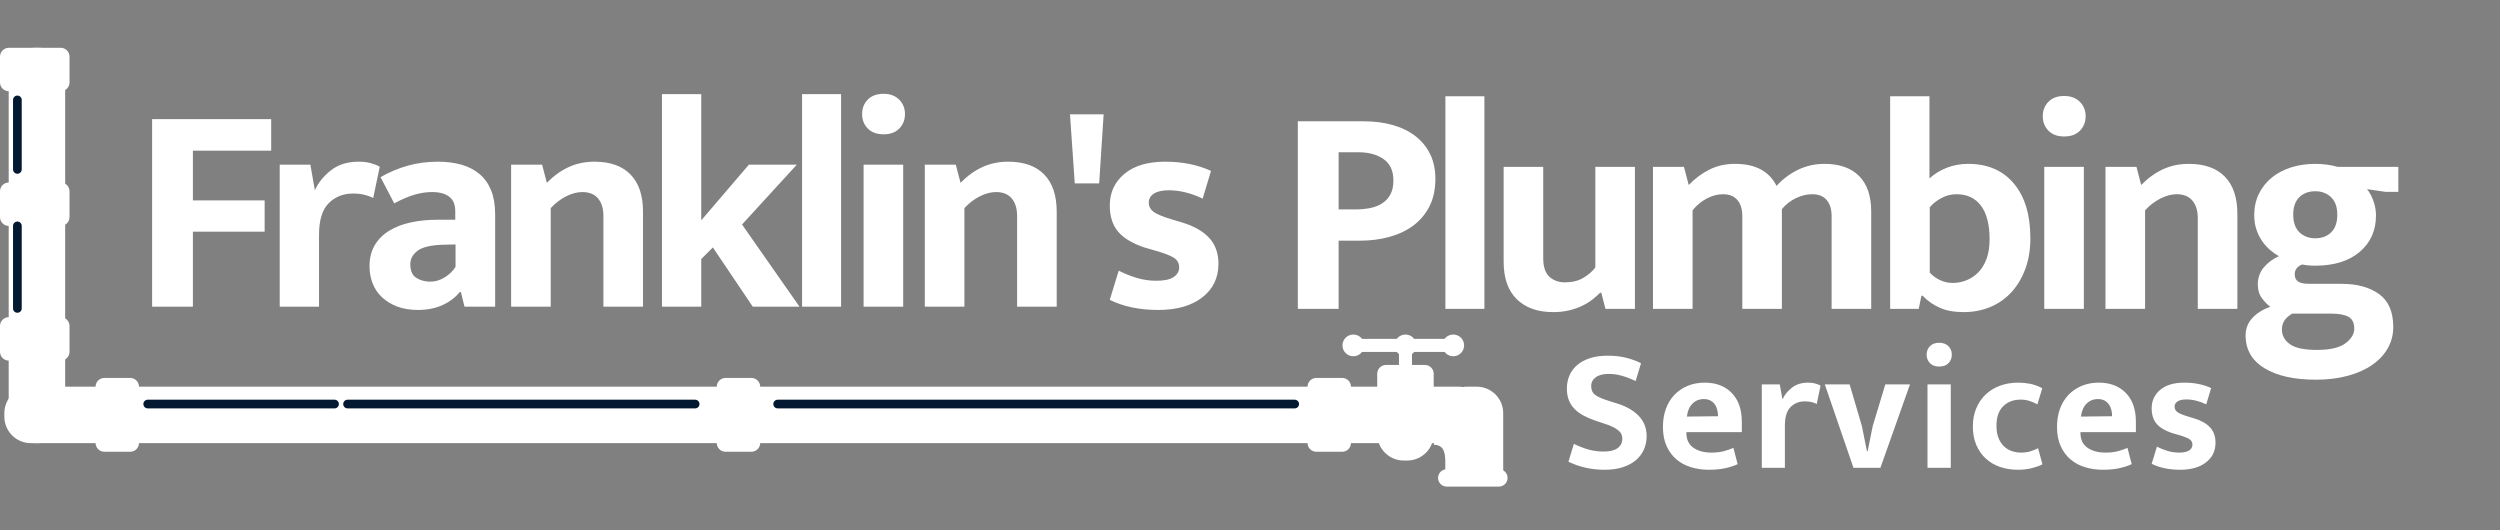 <?xml version="1.0" encoding="utf-8"?>
<svg width="283px" height="60px" viewBox="0 0 283 60" version="1.1" xmlns:xlink="http://www.w3.org/1999/xlink" xmlns="http://www.w3.org/2000/svg">
  <rect x="0" y="0" width="283" height="60" fill="#808080" stroke="none"/>
  <g id="Group-5">
    <g fill="#FFFFFF" stroke="none" id="Franklin's" transform="translate(9.836 7.869)">
      <path d="M90.181 7.334Q89.035 7.334 88.395 6.677Q87.754 6.019 87.754 5.042Q87.754 4.065 88.395 3.408Q89.035 2.751 90.181 2.751Q91.293 2.751 91.95 3.408Q92.607 4.065 92.607 5.042Q92.607 6.019 91.967 6.677Q91.327 7.334 90.181 7.334ZM69.546 21.454L69.546 26.846L65.098 26.846L65.098 2.784L69.546 2.784L69.546 17.073L74.938 10.771L80.364 10.771L74.163 17.545L80.667 26.846L75.376 26.846L70.86 20.14L69.546 21.454ZM85.373 2.784L80.959 2.784L80.959 26.846L85.373 26.846L85.373 2.784ZM111.287 5.076L115.095 5.076L114.59 12.894L111.827 12.894L111.287 5.076ZM20.863 9.187L20.863 5.615L7.383 5.615L7.383 26.846L12 26.846L12 18.354L20.121 18.354L20.121 14.815L12 14.815L12 9.187L20.863 9.187ZM21.828 10.771L21.828 26.846L26.277 26.846L26.277 18.724Q26.277 16.23 27.372 15.135Q28.467 14.04 30.119 14.04Q30.894 14.04 31.466 14.192Q32.039 14.343 32.41 14.546L33.151 11.007Q32.747 10.771 32.141 10.603Q31.534 10.434 30.759 10.434Q28.872 10.434 27.625 11.411Q26.378 12.389 25.805 13.669L25.299 10.771L21.828 10.771ZM33.241 12.187Q34.69 11.344 36.308 10.889Q37.925 10.434 39.745 10.434Q41.194 10.434 42.391 10.771Q43.587 11.108 44.446 11.833Q45.306 12.557 45.761 13.686Q46.215 14.815 46.215 16.399L46.215 26.846L42.744 26.846L42.34 25.195L42.205 25.195Q41.43 26.138 40.234 26.677Q39.037 27.217 37.453 27.217Q36.139 27.217 35.128 26.829Q34.117 26.442 33.409 25.784Q32.702 25.127 32.348 24.217Q31.994 23.308 31.994 22.263Q31.994 20.881 32.584 19.887Q33.173 18.893 34.218 18.253Q35.263 17.612 36.661 17.309Q38.06 17.006 39.678 17.006L41.7 17.006L41.7 16.028Q41.7 14.916 41.009 14.394Q40.318 13.871 39.071 13.871Q38.094 13.871 37.066 14.175Q36.038 14.478 34.791 15.152L33.241 12.187ZM48.023 26.846L52.506 26.846L52.506 15.691Q53.281 14.849 54.241 14.36Q55.202 13.871 56.078 13.871Q57.257 13.871 57.864 14.596Q58.471 15.321 58.471 16.567L58.471 26.846L62.953 26.846L62.953 16.096Q62.953 13.332 61.537 11.883Q60.122 10.434 57.459 10.434Q55.842 10.434 54.511 11.057Q53.18 11.681 52.068 12.827L51.528 10.771L48.023 10.771L48.023 26.846ZM94.853 26.846L99.335 26.846L99.335 15.691Q100.111 14.849 101.071 14.36Q102.032 13.871 102.908 13.871Q104.087 13.871 104.694 14.596Q105.3 15.321 105.3 16.567L105.3 26.846L109.783 26.846L109.783 16.096Q109.783 13.332 108.367 11.883Q106.952 10.434 104.289 10.434Q102.672 10.434 101.341 11.057Q100.01 11.681 98.897 12.827L98.358 10.771L94.853 10.771L94.853 26.846ZM122.464 13.669Q124.318 13.669 126.306 14.613L127.249 11.479Q124.992 10.434 122.06 10.434Q119.094 10.434 117.443 11.816Q115.791 13.197 115.791 15.388Q115.791 17.241 116.735 18.354Q117.679 19.466 119.701 20.14L120.745 20.443Q122.43 20.915 123.037 21.302Q123.644 21.69 123.644 22.398Q123.644 23.072 123.02 23.493Q122.397 23.914 121.049 23.914Q119.937 23.914 118.858 23.594Q117.78 23.274 116.802 22.768L115.791 26.071Q118.083 27.217 121.285 27.217Q124.419 27.217 126.255 25.801Q128.092 24.386 128.092 21.993Q128.092 20.173 127.014 19.028Q125.935 17.882 123.846 17.275L122.835 16.972Q121.251 16.5 120.728 16.096Q120.206 15.691 120.206 15.051Q120.206 14.411 120.796 14.04Q121.386 13.669 122.464 13.669ZM87.923 26.846L87.923 10.771L92.405 10.771L92.405 26.846L87.923 26.846ZM40.284 19.836Q38.228 19.904 37.42 20.527Q36.611 21.151 36.611 22.027Q36.611 23.173 37.302 23.594Q37.993 24.015 38.869 24.015Q39.745 24.015 40.537 23.51Q41.329 23.004 41.733 22.33L41.733 19.803L40.284 19.836Z" />
    </g>
    <g fill="#FFFFFF" stroke="none" id="Plumbing" transform="translate(144.59 0)">
      <path d="M87.292 14.791Q87.932 15.448 89.078 15.448Q90.224 15.448 90.864 14.791Q91.504 14.134 91.504 13.157Q91.504 12.18 90.847 11.522Q90.19 10.865 89.078 10.865Q87.932 10.865 87.292 11.522Q86.652 12.18 86.652 13.157Q86.652 14.134 87.292 14.791ZM19.029 10.899L19.029 34.961L23.444 34.961L23.444 10.899L19.029 10.899ZM85.248 26.974Q85.248 28.895 84.675 30.445Q84.102 31.995 83.091 33.09Q82.08 34.186 80.698 34.759Q79.317 35.331 77.699 35.331Q76.115 35.331 75.003 34.843Q73.891 34.354 73.049 33.478L72.914 33.478L72.61 34.961L69.375 34.961L69.375 10.899L73.824 10.899L73.824 20.2Q74.666 19.425 75.795 18.987Q76.924 18.549 78.205 18.549Q81.507 18.549 83.377 20.773Q85.248 22.997 85.248 26.974ZM9.773 13.73L2.325 13.73L2.325 34.961L6.942 34.961L6.942 27.244L9.369 27.244Q11.121 27.244 12.671 26.822Q14.221 26.401 15.384 25.542Q16.547 24.682 17.221 23.368Q17.895 22.054 17.895 20.234Q17.895 18.684 17.322 17.487Q16.749 16.291 15.687 15.448Q14.626 14.606 13.126 14.168Q11.627 13.73 9.773 13.73ZM8.829 23.705L6.942 23.705L6.942 17.235L9.2 17.235Q10.919 17.235 12.031 18.01Q13.143 18.785 13.143 20.436Q13.143 21.38 12.806 22.003Q12.469 22.627 11.879 23.014Q11.29 23.402 10.498 23.553Q9.706 23.705 8.829 23.705ZM42.528 34.961L47.01 34.961L47.01 23.806Q47.684 22.964 48.611 22.475Q49.538 21.986 50.447 21.986Q51.526 21.986 52.082 22.643Q52.638 23.301 52.638 24.446L52.638 34.961L57.12 34.961L57.12 23.671Q57.794 22.863 58.721 22.424Q59.648 21.986 60.557 21.986Q61.636 21.986 62.192 22.643Q62.748 23.301 62.748 24.446L62.748 34.961L67.23 34.961L67.23 23.941Q67.23 21.312 65.865 19.931Q64.5 18.549 61.939 18.549Q60.355 18.549 58.974 19.206Q57.592 19.863 56.514 21.043Q55.267 18.549 51.829 18.549Q50.212 18.549 48.931 19.189Q47.65 19.829 46.572 20.942L46.033 18.886L42.528 18.886L42.528 34.961ZM98.233 34.961L93.751 34.961L93.751 18.886L97.255 18.886L97.795 20.942Q98.907 19.796 100.238 19.172Q101.569 18.549 103.187 18.549Q105.849 18.549 107.264 19.998Q108.68 21.447 108.68 24.21L108.68 34.961L104.198 34.961L104.198 24.682Q104.198 23.435 103.591 22.711Q102.984 21.986 101.805 21.986Q100.929 21.986 99.968 22.475Q99.008 22.964 98.233 23.806L98.233 34.961ZM111.111 21.953Q110.589 23.031 110.589 24.345Q110.589 25.255 110.842 25.997Q111.094 26.738 111.499 27.311Q111.903 27.884 112.392 28.305Q112.88 28.726 113.386 28.996Q112.341 29.468 111.667 30.276Q110.993 31.085 110.993 32.197Q110.993 33.141 111.465 33.764Q111.937 34.388 112.409 34.725Q111.094 35.197 110.353 36.022Q109.612 36.848 109.612 37.96Q109.612 40.386 111.752 41.684Q113.891 42.981 117.565 42.981Q119.553 42.981 121.171 42.543Q122.788 42.105 123.934 41.313Q125.08 40.521 125.703 39.426Q126.327 38.331 126.327 37.017Q126.327 34.455 124.726 33.293Q123.125 32.13 120.463 32.13L116.857 32.13Q115.913 32.13 115.543 31.86Q115.172 31.591 115.172 31.052Q115.172 30.276 116.015 29.939Q116.655 30.074 117.497 30.074Q120.699 30.074 122.536 28.507Q124.372 26.94 124.372 24.379Q124.372 23.57 124.086 22.761Q123.799 21.953 123.361 21.413L125.451 21.717L126.9 21.717L126.9 18.886L120.025 18.886Q119.452 18.717 118.778 18.633Q118.104 18.549 117.531 18.549Q116.015 18.549 114.751 18.953Q113.487 19.358 112.56 20.116Q111.634 20.874 111.111 21.953ZM36.002 18.886L40.484 18.886L40.484 34.961L37.148 34.961L36.676 33.141L36.541 33.141Q36.17 33.512 35.682 33.899Q35.193 34.287 34.536 34.607Q33.879 34.927 33.053 35.129Q32.227 35.331 31.216 35.331Q28.622 35.331 27.122 33.882Q25.622 32.433 25.622 29.602L25.622 18.886L30.104 18.886L30.104 29.232Q30.104 30.681 30.795 31.321Q31.486 31.962 32.565 31.962Q33.778 31.962 34.637 31.456Q35.496 30.951 36.002 30.276L36.002 18.886ZM86.82 18.886L86.82 34.961L91.302 34.961L91.302 18.886L86.82 18.886ZM119.284 22.323Q119.991 22.997 119.991 24.312Q119.991 25.626 119.3 26.3Q118.609 26.974 117.497 26.974Q116.419 26.974 115.711 26.3Q115.004 25.626 115.004 24.278Q115.004 22.997 115.694 22.323Q116.385 21.649 117.497 21.649Q118.576 21.649 119.284 22.323ZM80.631 27.075Q80.631 24.581 79.654 23.284Q78.676 21.986 76.89 21.986Q75.947 21.986 75.138 22.441Q74.329 22.896 73.857 23.469L73.857 30.849Q74.295 31.355 74.986 31.692Q75.677 32.029 76.452 32.029Q77.261 32.029 78.019 31.726Q78.778 31.422 79.367 30.816Q79.957 30.209 80.294 29.282Q80.631 28.356 80.631 27.075ZM114.06 36.208Q114.397 35.77 114.902 35.5L119.284 35.5Q120.632 35.5 121.272 35.871Q121.912 36.241 121.912 37.185Q121.912 38.129 120.901 38.87Q119.89 39.611 117.7 39.611Q115.509 39.611 114.616 38.954Q113.723 38.297 113.723 37.32Q113.723 36.646 114.06 36.208Z" />
    </g>
    <g fill="#FFFFFF" stroke="none" id="Services" transform="translate(176.558 33.443)">
      <path d="M42.962 8.051Q42.289 8.051 41.913 7.664Q41.537 7.278 41.537 6.704Q41.537 6.13 41.913 5.744Q42.289 5.358 42.962 5.358Q43.616 5.358 44.002 5.744Q44.388 6.13 44.388 6.704Q44.388 7.278 44.012 7.664Q43.635 8.051 42.962 8.051ZM7.544 7.061Q6.613 6.823 5.405 6.823Q4.297 6.823 3.435 7.1Q2.574 7.377 1.99 7.872Q1.406 8.367 1.109 9.05Q0.812 9.734 0.812 10.545Q0.812 11.298 1.04 11.862Q1.267 12.426 1.673 12.842Q2.079 13.258 2.653 13.575Q3.227 13.892 3.92 14.129L4.97 14.486Q5.623 14.684 6.029 14.891Q6.435 15.099 6.673 15.307Q6.91 15.515 6.999 15.743Q7.088 15.97 7.088 16.208Q7.088 16.901 6.554 17.287Q6.019 17.673 4.97 17.673Q4.079 17.673 3.267 17.446Q2.455 17.218 1.604 16.802L0.99 18.822Q2.851 19.733 5.089 19.733Q6.277 19.733 7.168 19.436Q8.059 19.139 8.653 18.624Q9.247 18.109 9.544 17.416Q9.841 16.723 9.841 15.931Q9.841 14.604 8.999 13.694Q8.158 12.783 6.673 12.288L5.485 11.912Q4.475 11.595 4.019 11.258Q3.564 10.921 3.564 10.268Q3.564 9.635 4.089 9.258Q4.613 8.882 5.564 8.882Q6.277 8.882 7.029 9.09Q7.781 9.298 8.593 9.694L9.207 7.674Q8.474 7.298 7.544 7.061ZM14.339 15.476L20.616 15.476L20.616 14.307Q20.616 12.209 19.477 11.04Q18.339 9.872 16.418 9.872Q15.349 9.872 14.478 10.238Q13.607 10.605 12.983 11.258Q12.359 11.912 12.023 12.832Q11.686 13.753 11.686 14.882Q11.686 16.149 12.102 17.059Q12.518 17.97 13.22 18.564Q13.923 19.158 14.864 19.445Q15.804 19.733 16.874 19.733Q17.982 19.733 18.794 19.544Q19.606 19.356 20.141 19.099L19.665 17.258Q19.17 17.475 18.567 17.634Q17.963 17.792 17.171 17.792Q15.923 17.792 15.131 17.238Q14.339 16.683 14.339 15.555L14.339 15.476ZM22.877 19.515L22.877 10.07L24.916 10.07L25.213 11.773Q25.55 11.021 26.283 10.446Q27.015 9.872 28.124 9.872Q28.579 9.872 28.936 9.971Q29.292 10.07 29.53 10.209L29.094 12.288Q28.876 12.169 28.54 12.08Q28.203 11.991 27.748 11.991Q26.778 11.991 26.134 12.634Q25.491 13.278 25.491 14.743L25.491 19.515L22.877 19.515ZM53.351 17.624Q52.866 17.792 52.233 17.792Q51.718 17.792 51.223 17.634Q50.728 17.475 50.332 17.119Q49.936 16.762 49.688 16.178Q49.441 15.594 49.441 14.743Q49.441 13.297 50.203 12.545Q50.965 11.793 52.193 11.793Q52.688 11.793 53.173 11.941Q53.658 12.09 54.074 12.327L54.628 10.506Q53.876 10.11 53.193 9.991Q52.51 9.872 51.896 9.872Q50.767 9.872 49.817 10.229Q48.867 10.585 48.193 11.238Q47.52 11.892 47.144 12.803Q46.768 13.713 46.768 14.822Q46.768 16.03 47.164 16.941Q47.56 17.852 48.243 18.475Q48.926 19.099 49.857 19.416Q50.787 19.733 51.856 19.733Q52.747 19.733 53.5 19.535Q54.252 19.337 54.648 19.119L54.153 17.297Q53.836 17.456 53.351 17.624ZM65.225 15.476L58.949 15.476L58.949 15.555Q58.949 16.683 59.741 17.238Q60.533 17.792 61.78 17.792Q62.572 17.792 63.176 17.634Q63.78 17.475 64.275 17.258L64.75 19.099Q64.216 19.356 63.404 19.544Q62.592 19.733 61.483 19.733Q60.414 19.733 59.474 19.445Q58.533 19.158 57.83 18.564Q57.127 17.97 56.711 17.059Q56.296 16.149 56.296 14.882Q56.296 13.753 56.632 12.832Q56.969 11.912 57.593 11.258Q58.216 10.605 59.087 10.238Q59.959 9.872 61.028 9.872Q62.948 9.872 64.087 11.04Q65.225 12.209 65.225 14.307L65.225 15.476ZM70.932 11.773Q72.021 11.773 73.189 12.327L73.743 10.486Q72.417 9.872 70.694 9.872Q68.952 9.872 67.982 10.684Q67.011 11.496 67.011 12.783Q67.011 13.872 67.566 14.525Q68.12 15.178 69.308 15.575L69.922 15.753Q70.912 16.03 71.268 16.258Q71.625 16.485 71.625 16.901Q71.625 17.297 71.258 17.545Q70.892 17.792 70.1 17.792Q69.447 17.792 68.813 17.604Q68.18 17.416 67.605 17.119L67.011 19.059Q68.358 19.733 70.239 19.733Q72.08 19.733 73.159 18.901Q74.238 18.069 74.238 16.663Q74.238 15.594 73.605 14.921Q72.971 14.248 71.744 13.892L71.15 13.713Q70.219 13.436 69.912 13.198Q69.605 12.961 69.605 12.585Q69.605 12.209 69.952 11.991Q70.298 11.773 70.932 11.773ZM39.652 10.07L36.86 10.07L35.434 14.783L34.86 17.634L34.781 17.634L34.207 14.783L32.821 10.07L30.009 10.07L33.256 19.515L36.305 19.515L39.652 10.07ZM41.636 19.515L41.636 10.07L44.269 10.07L44.269 19.515L41.636 19.515ZM17.834 12.941Q17.923 13.297 17.923 13.674L14.399 13.713Q14.498 12.803 15.012 12.268Q15.527 11.733 16.319 11.733Q16.755 11.733 17.052 11.892Q17.349 12.05 17.547 12.317Q17.745 12.585 17.834 12.941ZM62.533 13.674Q62.533 13.297 62.444 12.941Q62.354 12.585 62.156 12.317Q61.958 12.05 61.661 11.892Q61.364 11.733 60.929 11.733Q60.137 11.733 59.622 12.268Q59.107 12.803 59.008 13.713L62.533 13.674Z" />
    </g>
    <path d="M3.491 43.771L165.231 43.771Q165.329 43.771 165.426 43.79Q165.522 43.809 165.613 43.847Q165.704 43.884 165.786 43.939Q165.868 43.994 165.937 44.063Q166.007 44.133 166.061 44.215Q166.116 44.297 166.154 44.387Q166.191 44.478 166.211 44.575Q166.23 44.671 166.23 44.77L166.23 49.165Q166.23 49.264 166.211 49.36Q166.191 49.457 166.154 49.547Q166.116 49.638 166.061 49.72Q166.007 49.802 165.937 49.872Q165.868 49.941 165.786 49.996Q165.704 50.05 165.613 50.088Q165.522 50.126 165.426 50.145Q165.329 50.164 165.231 50.164L3.491 50.164Q3.344 50.164 3.197 50.15Q3.05 50.135 2.906 50.107Q2.761 50.078 2.62 50.035Q2.479 49.992 2.343 49.936Q2.207 49.88 2.077 49.81Q1.947 49.741 1.825 49.659Q1.702 49.577 1.588 49.483Q1.475 49.39 1.37 49.286Q1.266 49.182 1.173 49.068Q1.079 48.954 0.997 48.831Q0.916 48.709 0.846 48.579Q0.777 48.449 0.72 48.313Q0.664 48.177 0.621 48.036Q0.578 47.895 0.55 47.75Q0.521 47.606 0.506 47.459Q0.492 47.312 0.492 47.165L0.492 46.77Q0.492 46.622 0.506 46.476Q0.521 46.329 0.55 46.185Q0.578 46.04 0.621 45.899Q0.664 45.758 0.72 45.622Q0.777 45.486 0.846 45.356Q0.916 45.226 0.997 45.104Q1.079 44.981 1.173 44.867Q1.266 44.753 1.37 44.649Q1.475 44.545 1.588 44.452Q1.702 44.358 1.825 44.276Q1.947 44.194 2.077 44.125Q2.207 44.055 2.343 43.999Q2.479 43.943 2.62 43.9Q2.761 43.857 2.906 43.828Q3.05 43.8 3.197 43.785Q3.344 43.771 3.491 43.771Z" id="Rectangle-Copy" fill="#FFFFFF" fill-rule="evenodd" stroke="none" />
    <path d="M3.983 5.41L4.378 5.41Q4.525 5.41 4.672 5.424Q4.819 5.439 4.963 5.467Q5.108 5.496 5.249 5.539Q5.39 5.582 5.526 5.638Q5.662 5.694 5.792 5.764Q5.922 5.833 6.044 5.915Q6.167 5.997 6.281 6.09Q6.395 6.184 6.499 6.288Q6.603 6.392 6.696 6.506Q6.79 6.62 6.872 6.743Q6.954 6.865 7.023 6.995Q7.092 7.125 7.149 7.261Q7.205 7.397 7.248 7.538Q7.291 7.679 7.319 7.824Q7.348 7.968 7.363 8.115Q7.377 8.261 7.377 8.409L7.377 47.165Q7.377 47.312 7.363 47.459Q7.348 47.605 7.319 47.75Q7.291 47.894 7.248 48.035Q7.205 48.176 7.149 48.312Q7.092 48.449 7.023 48.578Q6.954 48.708 6.872 48.831Q6.79 48.953 6.696 49.067Q6.603 49.181 6.499 49.285Q6.395 49.39 6.281 49.483Q6.167 49.577 6.044 49.658Q5.922 49.74 5.792 49.81Q5.662 49.879 5.526 49.935Q5.39 49.992 5.249 50.035Q5.108 50.077 4.963 50.106Q4.819 50.135 4.672 50.149Q4.525 50.164 4.378 50.164L3.983 50.164Q3.835 50.164 3.689 50.149Q3.542 50.135 3.398 50.106Q3.253 50.077 3.112 50.035Q2.971 49.992 2.835 49.935Q2.699 49.879 2.569 49.81Q2.439 49.74 2.316 49.658Q2.194 49.577 2.08 49.483Q1.966 49.39 1.862 49.285Q1.758 49.181 1.664 49.067Q1.571 48.953 1.489 48.831Q1.407 48.708 1.338 48.578Q1.268 48.449 1.212 48.312Q1.156 48.176 1.113 48.035Q1.07 47.894 1.041 47.75Q1.013 47.605 0.998 47.459Q0.984 47.312 0.984 47.165L0.984 8.409Q0.984 8.261 0.998 8.115Q1.013 7.968 1.041 7.824Q1.07 7.679 1.113 7.538Q1.156 7.397 1.212 7.261Q1.268 7.125 1.338 6.995Q1.407 6.865 1.489 6.743Q1.571 6.62 1.664 6.506Q1.758 6.392 1.862 6.288Q1.966 6.184 2.08 6.09Q2.194 5.997 2.316 5.915Q2.439 5.833 2.569 5.764Q2.699 5.694 2.835 5.638Q2.971 5.582 3.112 5.539Q3.253 5.496 3.398 5.467Q3.542 5.439 3.689 5.424Q3.835 5.41 3.983 5.41Z" id="Rectangle-2-Copy" fill="#FFFFFF" fill-rule="evenodd" stroke="none" />
    <path d="M0.999 5.41L6.87 5.41Q6.968 5.41 7.065 5.429Q7.161 5.448 7.252 5.486Q7.343 5.523 7.425 5.578Q7.507 5.633 7.576 5.702Q7.646 5.772 7.7 5.854Q7.755 5.935 7.793 6.026Q7.83 6.117 7.85 6.214Q7.869 6.31 7.869 6.409L7.869 9.329Q7.869 9.427 7.85 9.524Q7.83 9.62 7.793 9.711Q7.755 9.802 7.7 9.884Q7.646 9.966 7.576 10.035Q7.507 10.105 7.425 10.159Q7.343 10.214 7.252 10.252Q7.161 10.289 7.065 10.309Q6.968 10.328 6.87 10.328L0.999 10.328Q0.901 10.328 0.804 10.309Q0.708 10.289 0.617 10.252Q0.526 10.214 0.444 10.159Q0.362 10.105 0.293 10.035Q0.223 9.966 0.168 9.884Q0.114 9.802 0.076 9.711Q0.038 9.62 0.019 9.524Q0 9.427 0 9.329L0 6.409Q0 6.31 0.019 6.214Q0.038 6.117 0.076 6.026Q0.114 5.935 0.168 5.854Q0.223 5.772 0.293 5.702Q0.362 5.633 0.444 5.578Q0.526 5.523 0.617 5.486Q0.708 5.448 0.804 5.429Q0.901 5.41 0.999 5.41Z" id="Rectangle-3-Copy-7" fill="#FFFFFF" fill-rule="evenodd" stroke="none" />
    <path d="M0.999 20.656L6.87 20.656Q6.968 20.656 7.065 20.675Q7.161 20.694 7.252 20.732Q7.343 20.77 7.425 20.824Q7.507 20.879 7.576 20.948Q7.646 21.018 7.7 21.1Q7.755 21.182 7.793 21.273Q7.83 21.363 7.85 21.46Q7.869 21.556 7.869 21.655L7.869 24.575Q7.869 24.673 7.85 24.77Q7.83 24.866 7.793 24.957Q7.755 25.048 7.7 25.13Q7.646 25.212 7.576 25.281Q7.507 25.351 7.425 25.405Q7.343 25.46 7.252 25.498Q7.161 25.535 7.065 25.555Q6.968 25.574 6.87 25.574L0.999 25.574Q0.901 25.574 0.804 25.555Q0.708 25.535 0.617 25.498Q0.526 25.46 0.444 25.405Q0.362 25.351 0.293 25.281Q0.223 25.212 0.168 25.13Q0.114 25.048 0.076 24.957Q0.038 24.866 0.019 24.77Q0 24.673 0 24.575L0 21.655Q0 21.556 0.019 21.46Q0.038 21.363 0.076 21.273Q0.114 21.182 0.168 21.1Q0.223 21.018 0.293 20.948Q0.362 20.879 0.444 20.824Q0.526 20.77 0.617 20.732Q0.708 20.694 0.804 20.675Q0.901 20.656 0.999 20.656Z" id="Rectangle-3-Copy-8" fill="#FFFFFF" fill-rule="evenodd" stroke="none" />
    <path d="M0.999 35.902L6.87 35.902Q6.968 35.902 7.065 35.921Q7.161 35.94 7.252 35.978Q7.343 36.015 7.425 36.07Q7.507 36.125 7.576 36.194Q7.646 36.264 7.7 36.346Q7.755 36.427 7.793 36.518Q7.83 36.609 7.85 36.706Q7.869 36.802 7.869 36.901L7.869 39.821Q7.869 39.919 7.85 40.016Q7.83 40.112 7.793 40.203Q7.755 40.294 7.7 40.376Q7.646 40.458 7.576 40.527Q7.507 40.597 7.425 40.651Q7.343 40.706 7.252 40.744Q7.161 40.781 7.065 40.8Q6.968 40.82 6.87 40.82L0.999 40.82Q0.901 40.82 0.804 40.8Q0.708 40.781 0.617 40.744Q0.526 40.706 0.444 40.651Q0.362 40.597 0.293 40.527Q0.223 40.458 0.168 40.376Q0.114 40.294 0.076 40.203Q0.038 40.112 0.019 40.016Q0 39.919 0 39.821L0 36.901Q0 36.802 0.019 36.706Q0.038 36.609 0.076 36.518Q0.114 36.427 0.168 36.346Q0.223 36.264 0.293 36.194Q0.362 36.125 0.444 36.07Q0.526 36.015 0.617 35.978Q0.708 35.94 0.804 35.921Q0.901 35.902 0.999 35.902Z" id="Rectangle-3-Copy-9" fill="#FFFFFF" fill-rule="evenodd" stroke="none" />
    <path d="M10.818 50.141L10.818 43.78Q10.818 43.681 10.837 43.585Q10.856 43.489 10.894 43.398Q10.932 43.307 10.986 43.225Q11.041 43.143 11.111 43.074Q11.18 43.004 11.262 42.949Q11.344 42.895 11.435 42.857Q11.525 42.819 11.622 42.8Q11.719 42.781 11.817 42.781L14.736 42.781Q14.835 42.781 14.931 42.8Q15.028 42.819 15.118 42.857Q15.209 42.895 15.291 42.949Q15.373 43.004 15.443 43.074Q15.512 43.143 15.567 43.225Q15.621 43.307 15.659 43.398Q15.697 43.489 15.716 43.585Q15.735 43.681 15.735 43.78L15.735 50.141Q15.735 50.24 15.716 50.336Q15.697 50.433 15.659 50.524Q15.621 50.615 15.567 50.696Q15.512 50.778 15.443 50.848Q15.373 50.917 15.291 50.972Q15.209 51.027 15.118 51.064Q15.028 51.102 14.931 51.121Q14.835 51.14 14.736 51.14L11.817 51.14Q11.719 51.14 11.622 51.121Q11.525 51.102 11.435 51.064Q11.344 51.027 11.262 50.972Q11.18 50.917 11.111 50.848Q11.041 50.778 10.986 50.696Q10.932 50.615 10.894 50.524Q10.856 50.433 10.837 50.336Q10.818 50.24 10.818 50.141Z" id="Rectangle-3-Copy-10" fill="#FFFFFF" fill-rule="evenodd" stroke="none" />
    <path d="M81.136 50.141L81.136 43.78Q81.136 43.681 81.156 43.585Q81.175 43.489 81.213 43.398Q81.25 43.307 81.305 43.225Q81.359 43.143 81.429 43.074Q81.499 43.004 81.58 42.949Q81.662 42.895 81.753 42.857Q81.844 42.819 81.941 42.8Q82.037 42.781 82.135 42.781L85.055 42.781Q85.153 42.781 85.25 42.8Q85.346 42.819 85.437 42.857Q85.528 42.895 85.61 42.949Q85.692 43.004 85.761 43.074Q85.831 43.143 85.885 43.225Q85.94 43.307 85.978 43.398Q86.015 43.489 86.035 43.585Q86.054 43.681 86.054 43.78L86.054 50.141Q86.054 50.24 86.035 50.336Q86.015 50.433 85.978 50.524Q85.94 50.615 85.885 50.696Q85.831 50.778 85.761 50.848Q85.692 50.917 85.61 50.972Q85.528 51.027 85.437 51.064Q85.346 51.102 85.25 51.121Q85.153 51.14 85.055 51.14L82.135 51.14Q82.037 51.14 81.941 51.121Q81.844 51.102 81.753 51.064Q81.662 51.027 81.58 50.972Q81.499 50.917 81.429 50.848Q81.359 50.778 81.305 50.696Q81.25 50.615 81.213 50.524Q81.175 50.433 81.156 50.336Q81.136 50.24 81.136 50.141Z" id="Rectangle-3-Copy-11" fill="#FFFFFF" fill-rule="evenodd" stroke="none" />
    <path d="M148.013 50.141L148.013 43.78Q148.013 43.681 148.032 43.585Q148.051 43.489 148.089 43.398Q148.126 43.307 148.181 43.225Q148.236 43.143 148.305 43.074Q148.375 43.004 148.457 42.949Q148.538 42.895 148.629 42.857Q148.72 42.819 148.817 42.8Q148.913 42.781 149.012 42.781L151.931 42.781Q152.029 42.781 152.126 42.8Q152.222 42.819 152.313 42.857Q152.404 42.895 152.486 42.949Q152.568 43.004 152.637 43.074Q152.707 43.143 152.762 43.225Q152.816 43.307 152.854 43.398Q152.892 43.489 152.911 43.585Q152.93 43.681 152.93 43.78L152.93 50.141Q152.93 50.24 152.911 50.336Q152.892 50.433 152.854 50.524Q152.816 50.615 152.762 50.696Q152.707 50.778 152.637 50.848Q152.568 50.917 152.486 50.972Q152.404 51.027 152.313 51.064Q152.222 51.102 152.126 51.121Q152.029 51.14 151.931 51.14L149.012 51.14Q148.913 51.14 148.817 51.121Q148.72 51.102 148.629 51.064Q148.538 51.027 148.457 50.972Q148.375 50.917 148.305 50.848Q148.236 50.778 148.181 50.696Q148.126 50.615 148.089 50.524Q148.051 50.433 148.032 50.336Q148.013 50.24 148.013 50.141Z" id="Rectangle-3-Copy-12" fill="#FFFFFF" fill-rule="evenodd" stroke="none" />
    <path d="M16.72 45.246L37.87 45.246Q37.918 45.246 37.966 45.255Q38.013 45.265 38.058 45.283Q38.102 45.302 38.142 45.329Q38.183 45.355 38.217 45.39Q38.251 45.424 38.278 45.464Q38.305 45.504 38.323 45.549Q38.342 45.593 38.351 45.641Q38.361 45.688 38.361 45.737L38.361 45.739Q38.361 45.787 38.351 45.834Q38.342 45.882 38.323 45.926Q38.305 45.971 38.278 46.011Q38.251 46.051 38.217 46.086Q38.183 46.12 38.142 46.147Q38.102 46.174 38.058 46.192Q38.013 46.211 37.966 46.22Q37.918 46.23 37.87 46.23L16.72 46.23Q16.672 46.23 16.625 46.22Q16.577 46.211 16.532 46.192Q16.488 46.174 16.448 46.147Q16.407 46.12 16.373 46.086Q16.339 46.051 16.312 46.011Q16.285 45.971 16.267 45.926Q16.248 45.882 16.239 45.834Q16.23 45.787 16.23 45.739L16.23 45.737Q16.23 45.688 16.239 45.641Q16.248 45.593 16.267 45.549Q16.285 45.504 16.312 45.464Q16.339 45.424 16.373 45.39Q16.407 45.355 16.448 45.329Q16.488 45.302 16.532 45.283Q16.577 45.265 16.625 45.255Q16.672 45.246 16.72 45.246Z" id="Rectangle-6-Copy-6" fill="#031932" fill-rule="evenodd" stroke="none" />
    <path d="M39.343 45.246L78.689 45.246Q78.738 45.246 78.785 45.255Q78.832 45.265 78.877 45.283Q78.922 45.302 78.962 45.329Q79.002 45.355 79.036 45.39Q79.071 45.424 79.097 45.464Q79.124 45.504 79.143 45.549Q79.161 45.593 79.171 45.641Q79.18 45.688 79.18 45.737L79.18 45.739Q79.18 45.787 79.171 45.834Q79.161 45.882 79.143 45.926Q79.124 45.971 79.097 46.011Q79.071 46.051 79.036 46.086Q79.002 46.12 78.962 46.147Q78.922 46.174 78.877 46.192Q78.832 46.211 78.785 46.22Q78.738 46.23 78.689 46.23L39.343 46.23Q39.295 46.23 39.247 46.22Q39.2 46.211 39.155 46.192Q39.111 46.174 39.07 46.147Q39.03 46.12 38.996 46.086Q38.962 46.051 38.935 46.011Q38.908 45.971 38.89 45.926Q38.871 45.882 38.862 45.834Q38.852 45.787 38.852 45.739L38.852 45.737Q38.852 45.688 38.862 45.641Q38.871 45.593 38.89 45.549Q38.908 45.504 38.935 45.464Q38.962 45.424 38.996 45.39Q39.03 45.355 39.07 45.329Q39.111 45.302 39.155 45.283Q39.2 45.265 39.247 45.255Q39.295 45.246 39.343 45.246Z" id="Rectangle-6-Copy-7" fill="#031932" fill-rule="evenodd" stroke="none" />
    <path d="M88.032 45.246L146.558 45.246Q146.607 45.246 146.654 45.255Q146.702 45.265 146.746 45.283Q146.791 45.302 146.831 45.329Q146.871 45.355 146.905 45.39Q146.94 45.424 146.967 45.464Q146.993 45.504 147.012 45.549Q147.03 45.593 147.04 45.641Q147.049 45.688 147.049 45.737L147.049 45.739Q147.049 45.787 147.04 45.834Q147.03 45.882 147.012 45.926Q146.993 45.971 146.967 46.011Q146.94 46.051 146.905 46.086Q146.871 46.12 146.831 46.147Q146.791 46.174 146.746 46.192Q146.702 46.211 146.654 46.22Q146.607 46.23 146.558 46.23L88.032 46.23Q87.984 46.23 87.936 46.22Q87.889 46.211 87.844 46.192Q87.799 46.174 87.759 46.147Q87.719 46.12 87.685 46.086Q87.651 46.051 87.624 46.011Q87.597 45.971 87.578 45.926Q87.56 45.882 87.55 45.834Q87.541 45.787 87.541 45.739L87.541 45.737Q87.541 45.688 87.55 45.641Q87.56 45.593 87.578 45.549Q87.597 45.504 87.624 45.464Q87.651 45.424 87.685 45.39Q87.719 45.355 87.759 45.329Q87.799 45.302 87.844 45.283Q87.889 45.265 87.936 45.255Q87.984 45.246 88.032 45.246Z" id="Rectangle-6-Copy-8" fill="#031932" fill-rule="evenodd" stroke="none" />
    <path d="M1.475 34.914L1.475 25.569Q1.475 25.521 1.485 25.473Q1.494 25.426 1.512 25.381Q1.531 25.337 1.558 25.296Q1.585 25.256 1.619 25.222Q1.653 25.188 1.693 25.161Q1.733 25.134 1.778 25.116Q1.823 25.097 1.87 25.088Q1.917 25.078 1.966 25.078L1.968 25.078Q2.016 25.078 2.064 25.088Q2.111 25.097 2.156 25.116Q2.2 25.134 2.24 25.161Q2.281 25.188 2.315 25.222Q2.349 25.256 2.376 25.296Q2.403 25.337 2.421 25.381Q2.44 25.426 2.449 25.473Q2.459 25.521 2.459 25.569L2.459 34.914Q2.459 34.962 2.449 35.01Q2.44 35.057 2.421 35.102Q2.403 35.147 2.376 35.187Q2.349 35.227 2.315 35.261Q2.281 35.295 2.24 35.322Q2.2 35.349 2.156 35.367Q2.111 35.386 2.064 35.395Q2.016 35.405 1.968 35.405L1.966 35.405Q1.917 35.405 1.87 35.395Q1.823 35.386 1.778 35.367Q1.733 35.349 1.693 35.322Q1.653 35.295 1.619 35.261Q1.585 35.227 1.558 35.187Q1.531 35.147 1.512 35.102Q1.494 35.057 1.485 35.01Q1.475 34.962 1.475 34.914Z" id="Rectangle-6-Copy-9" fill="#031932" fill-rule="evenodd" stroke="none" />
    <path d="M1.475 19.179L1.475 11.309Q1.475 11.261 1.485 11.213Q1.494 11.166 1.512 11.121Q1.531 11.076 1.558 11.036Q1.585 10.996 1.619 10.962Q1.653 10.928 1.693 10.901Q1.733 10.874 1.778 10.855Q1.823 10.837 1.87 10.828Q1.917 10.818 1.966 10.818L1.968 10.818Q2.016 10.818 2.064 10.828Q2.111 10.837 2.156 10.855Q2.2 10.874 2.24 10.901Q2.281 10.928 2.315 10.962Q2.349 10.996 2.376 11.036Q2.403 11.076 2.421 11.121Q2.44 11.166 2.449 11.213Q2.459 11.261 2.459 11.309L2.459 19.179Q2.459 19.227 2.449 19.274Q2.44 19.322 2.421 19.366Q2.403 19.411 2.376 19.451Q2.349 19.491 2.315 19.526Q2.281 19.56 2.24 19.587Q2.2 19.614 2.156 19.632Q2.111 19.651 2.064 19.66Q2.016 19.669 1.968 19.669L1.966 19.669Q1.917 19.669 1.87 19.66Q1.823 19.651 1.778 19.632Q1.733 19.614 1.693 19.587Q1.653 19.56 1.619 19.526Q1.585 19.491 1.558 19.451Q1.531 19.411 1.512 19.366Q1.494 19.322 1.485 19.274Q1.475 19.227 1.475 19.179Z" id="Rectangle-6-Copy-10" fill="#031932" fill-rule="evenodd" stroke="none" />
    <path d="M156.901 41.312L161.296 41.312Q161.395 41.312 161.491 41.331Q161.588 41.35 161.679 41.388Q161.769 41.425 161.851 41.48Q161.933 41.535 162.003 41.604Q162.072 41.674 162.127 41.755Q162.182 41.837 162.219 41.928Q162.257 42.019 162.276 42.116Q162.295 42.212 162.295 42.31L162.295 49.132Q162.295 49.279 162.281 49.426Q162.266 49.573 162.238 49.717Q162.209 49.862 162.166 50.003Q162.123 50.144 162.067 50.28Q162.011 50.416 161.941 50.546Q161.872 50.676 161.79 50.798Q161.708 50.921 161.615 51.035Q161.521 51.149 161.417 51.253Q161.313 51.357 161.199 51.45Q161.085 51.544 160.962 51.626Q160.84 51.708 160.71 51.777Q160.58 51.846 160.444 51.903Q160.308 51.959 160.167 52.002Q160.026 52.045 159.881 52.074Q159.737 52.102 159.59 52.117Q159.444 52.131 159.296 52.131L158.901 52.131Q158.754 52.131 158.607 52.117Q158.46 52.102 158.316 52.074Q158.171 52.045 158.03 52.002Q157.889 51.959 157.753 51.903Q157.617 51.846 157.487 51.777Q157.357 51.708 157.235 51.626Q157.112 51.544 156.998 51.45Q156.884 51.357 156.78 51.253Q156.676 51.149 156.583 51.035Q156.489 50.921 156.407 50.798Q156.325 50.676 156.256 50.546Q156.187 50.416 156.13 50.28Q156.074 50.144 156.031 50.003Q155.988 49.862 155.959 49.717Q155.931 49.573 155.916 49.426Q155.902 49.279 155.902 49.132L155.902 42.31Q155.902 42.212 155.921 42.116Q155.94 42.019 155.978 41.928Q156.016 41.837 156.07 41.755Q156.125 41.674 156.194 41.604Q156.264 41.535 156.346 41.48Q156.428 41.425 156.519 41.388Q156.609 41.35 156.706 41.331Q156.802 41.312 156.901 41.312Z" id="Rectangle-13" fill="#FFFFFF" fill-rule="evenodd" stroke="none" />
    <path d="M166.066 43.771L167.165 43.771Q167.313 43.771 167.459 43.785Q167.606 43.8 167.75 43.828Q167.895 43.857 168.036 43.9Q168.177 43.943 168.313 43.999Q168.449 44.055 168.579 44.125Q168.709 44.194 168.831 44.276Q168.954 44.358 169.068 44.452Q169.182 44.545 169.286 44.649Q169.39 44.753 169.484 44.867Q169.577 44.981 169.659 45.104Q169.741 45.226 169.81 45.356Q169.88 45.486 169.936 45.622Q169.992 45.758 170.035 45.899Q170.078 46.04 170.107 46.185Q170.135 46.329 170.15 46.476Q170.164 46.622 170.164 46.77L170.164 53.591Q170.164 53.69 170.145 53.786Q170.126 53.883 170.088 53.974Q170.051 54.065 169.996 54.146Q169.941 54.228 169.872 54.298Q169.802 54.367 169.72 54.422Q169.638 54.477 169.548 54.514Q169.457 54.552 169.36 54.571Q169.264 54.59 169.165 54.59L164.606 54.59Q164.507 54.59 164.411 54.571Q164.314 54.552 164.224 54.514Q164.133 54.477 164.051 54.422Q163.969 54.367 163.899 54.298Q163.83 54.228 163.775 54.146Q163.721 54.065 163.683 53.974Q163.645 53.883 163.626 53.786Q163.607 53.69 163.607 53.591C163.607 52.886 163.607 52.066 163.607 52.066C163.607 52.066 163.607 51.186 163.279 50.754C162.951 50.323 162.295 50.341 162.295 50.341L163.125 46.183Q163.151 46.056 163.187 45.933Q163.223 45.809 163.269 45.689Q163.315 45.569 163.372 45.453Q163.429 45.337 163.495 45.227Q163.561 45.116 163.637 45.012Q163.712 44.907 163.796 44.81Q163.881 44.712 163.973 44.623Q164.065 44.533 164.165 44.451Q164.264 44.369 164.371 44.296Q164.477 44.224 164.589 44.16Q164.701 44.096 164.818 44.043Q164.935 43.989 165.057 43.946Q165.178 43.903 165.302 43.87Q165.427 43.837 165.554 43.815Q165.681 43.793 165.809 43.782Q165.938 43.771 166.066 43.771Z" id="Rectangle-14" fill="#FFFFFF" fill-rule="evenodd" stroke="none" />
    <path d="M163.77 53.115L169.674 53.115Q169.77 53.115 169.865 53.134Q169.96 53.153 170.05 53.19Q170.139 53.227 170.219 53.28Q170.3 53.334 170.368 53.403Q170.437 53.471 170.491 53.551Q170.544 53.632 170.581 53.721Q170.618 53.811 170.637 53.906Q170.656 54.001 170.656 54.097L170.656 54.099Q170.656 54.196 170.637 54.291Q170.618 54.386 170.581 54.475Q170.544 54.565 170.491 54.645Q170.437 54.726 170.368 54.794Q170.3 54.863 170.22 54.916Q170.139 54.97 170.05 55.007Q169.96 55.044 169.865 55.063Q169.77 55.082 169.674 55.082L163.77 55.082Q163.673 55.082 163.578 55.063Q163.483 55.044 163.394 55.007Q163.304 54.97 163.224 54.916Q163.144 54.863 163.075 54.794Q163.007 54.726 162.953 54.645Q162.899 54.565 162.862 54.475Q162.825 54.386 162.806 54.291Q162.787 54.196 162.787 54.099L162.787 54.097Q162.787 54.001 162.806 53.906Q162.825 53.811 162.862 53.721Q162.899 53.632 162.953 53.551Q163.007 53.471 163.075 53.403Q163.144 53.334 163.224 53.28Q163.304 53.227 163.394 53.19Q163.483 53.153 163.578 53.134Q163.673 53.115 163.77 53.115Z" id="Rectangle-15" fill="#FFFFFF" fill-rule="evenodd" stroke="none" />
    <path d="M159.097 39.344L159.099 39.344Q159.172 39.344 159.243 39.358Q159.314 39.373 159.381 39.4Q159.448 39.428 159.509 39.468Q159.569 39.509 159.62 39.56Q159.672 39.611 159.712 39.672Q159.752 39.732 159.78 39.799Q159.808 39.866 159.822 39.937Q159.836 40.008 159.836 40.081L159.836 42.05Q159.836 42.123 159.822 42.194Q159.808 42.265 159.78 42.332Q159.752 42.399 159.712 42.459Q159.672 42.52 159.62 42.571Q159.569 42.622 159.509 42.663Q159.448 42.703 159.381 42.731Q159.314 42.758 159.243 42.773Q159.172 42.787 159.099 42.787L159.097 42.787Q159.025 42.787 158.954 42.773Q158.882 42.758 158.815 42.731Q158.748 42.703 158.688 42.663Q158.628 42.622 158.576 42.571Q158.525 42.52 158.485 42.459Q158.444 42.399 158.417 42.332Q158.389 42.265 158.375 42.194Q158.361 42.123 158.361 42.05L158.361 40.081Q158.361 40.008 158.375 39.937Q158.389 39.866 158.417 39.799Q158.444 39.732 158.485 39.672Q158.525 39.611 158.576 39.56Q158.628 39.509 158.688 39.468Q158.748 39.428 158.815 39.4Q158.882 39.373 158.954 39.358Q159.025 39.344 159.097 39.344Z" id="Rectangle-16" fill="#FFFFFF" fill-rule="evenodd" stroke="none" />
    <path d="M157.869 39.098C157.869 38.419 158.419 37.869 159.098 37.869C159.777 37.869 160.328 38.419 160.328 39.098C160.328 39.777 159.777 40.328 159.098 40.328C158.419 40.328 157.869 39.777 157.869 39.098Z" id="Ellipse" fill="#FFFFFF" fill-rule="evenodd" stroke="none" />
    <path d="M163.279 39.098C163.279 38.419 163.829 37.869 164.508 37.869C165.187 37.869 165.738 38.419 165.738 39.098C165.738 39.777 165.187 40.328 164.508 40.328C163.829 40.328 163.279 39.777 163.279 39.098Z" id="Ellipse-Copy" fill="#FFFFFF" fill-rule="evenodd" stroke="none" />
    <path d="M151.967 39.098C151.967 38.419 152.518 37.869 153.197 37.869C153.876 37.869 154.426 38.419 154.426 39.098C154.426 39.777 153.876 40.328 153.197 40.328C152.518 40.328 151.967 39.777 151.967 39.098Z" id="Ellipse-Copy-2" fill="#FFFFFF" fill-rule="evenodd" stroke="none" />
    <path d="M153.196 38.361L163.526 38.361Q163.598 38.361 163.669 38.375Q163.74 38.389 163.807 38.417Q163.875 38.445 163.935 38.485Q163.995 38.525 164.046 38.577Q164.098 38.628 164.138 38.688Q164.178 38.749 164.206 38.816Q164.234 38.883 164.248 38.954Q164.262 39.025 164.262 39.097L164.262 39.099Q164.262 39.172 164.248 39.243Q164.234 39.314 164.206 39.382Q164.178 39.449 164.138 39.509Q164.098 39.569 164.046 39.62Q163.995 39.672 163.935 39.712Q163.875 39.752 163.807 39.78Q163.74 39.808 163.669 39.822Q163.598 39.836 163.526 39.836L153.196 39.836Q153.123 39.836 153.052 39.822Q152.981 39.808 152.914 39.78Q152.847 39.752 152.786 39.712Q152.726 39.672 152.675 39.62Q152.623 39.569 152.583 39.509Q152.543 39.449 152.515 39.382Q152.487 39.314 152.473 39.243Q152.459 39.172 152.459 39.099L152.459 39.097Q152.459 39.025 152.473 38.954Q152.487 38.883 152.515 38.816Q152.543 38.749 152.583 38.688Q152.623 38.628 152.675 38.577Q152.726 38.525 152.786 38.485Q152.847 38.445 152.914 38.417Q152.981 38.389 153.052 38.375Q153.123 38.361 153.196 38.361Z" id="Rectangle-17" fill="#FFFFFF" fill-rule="evenodd" stroke="none" />
  </g>
</svg>